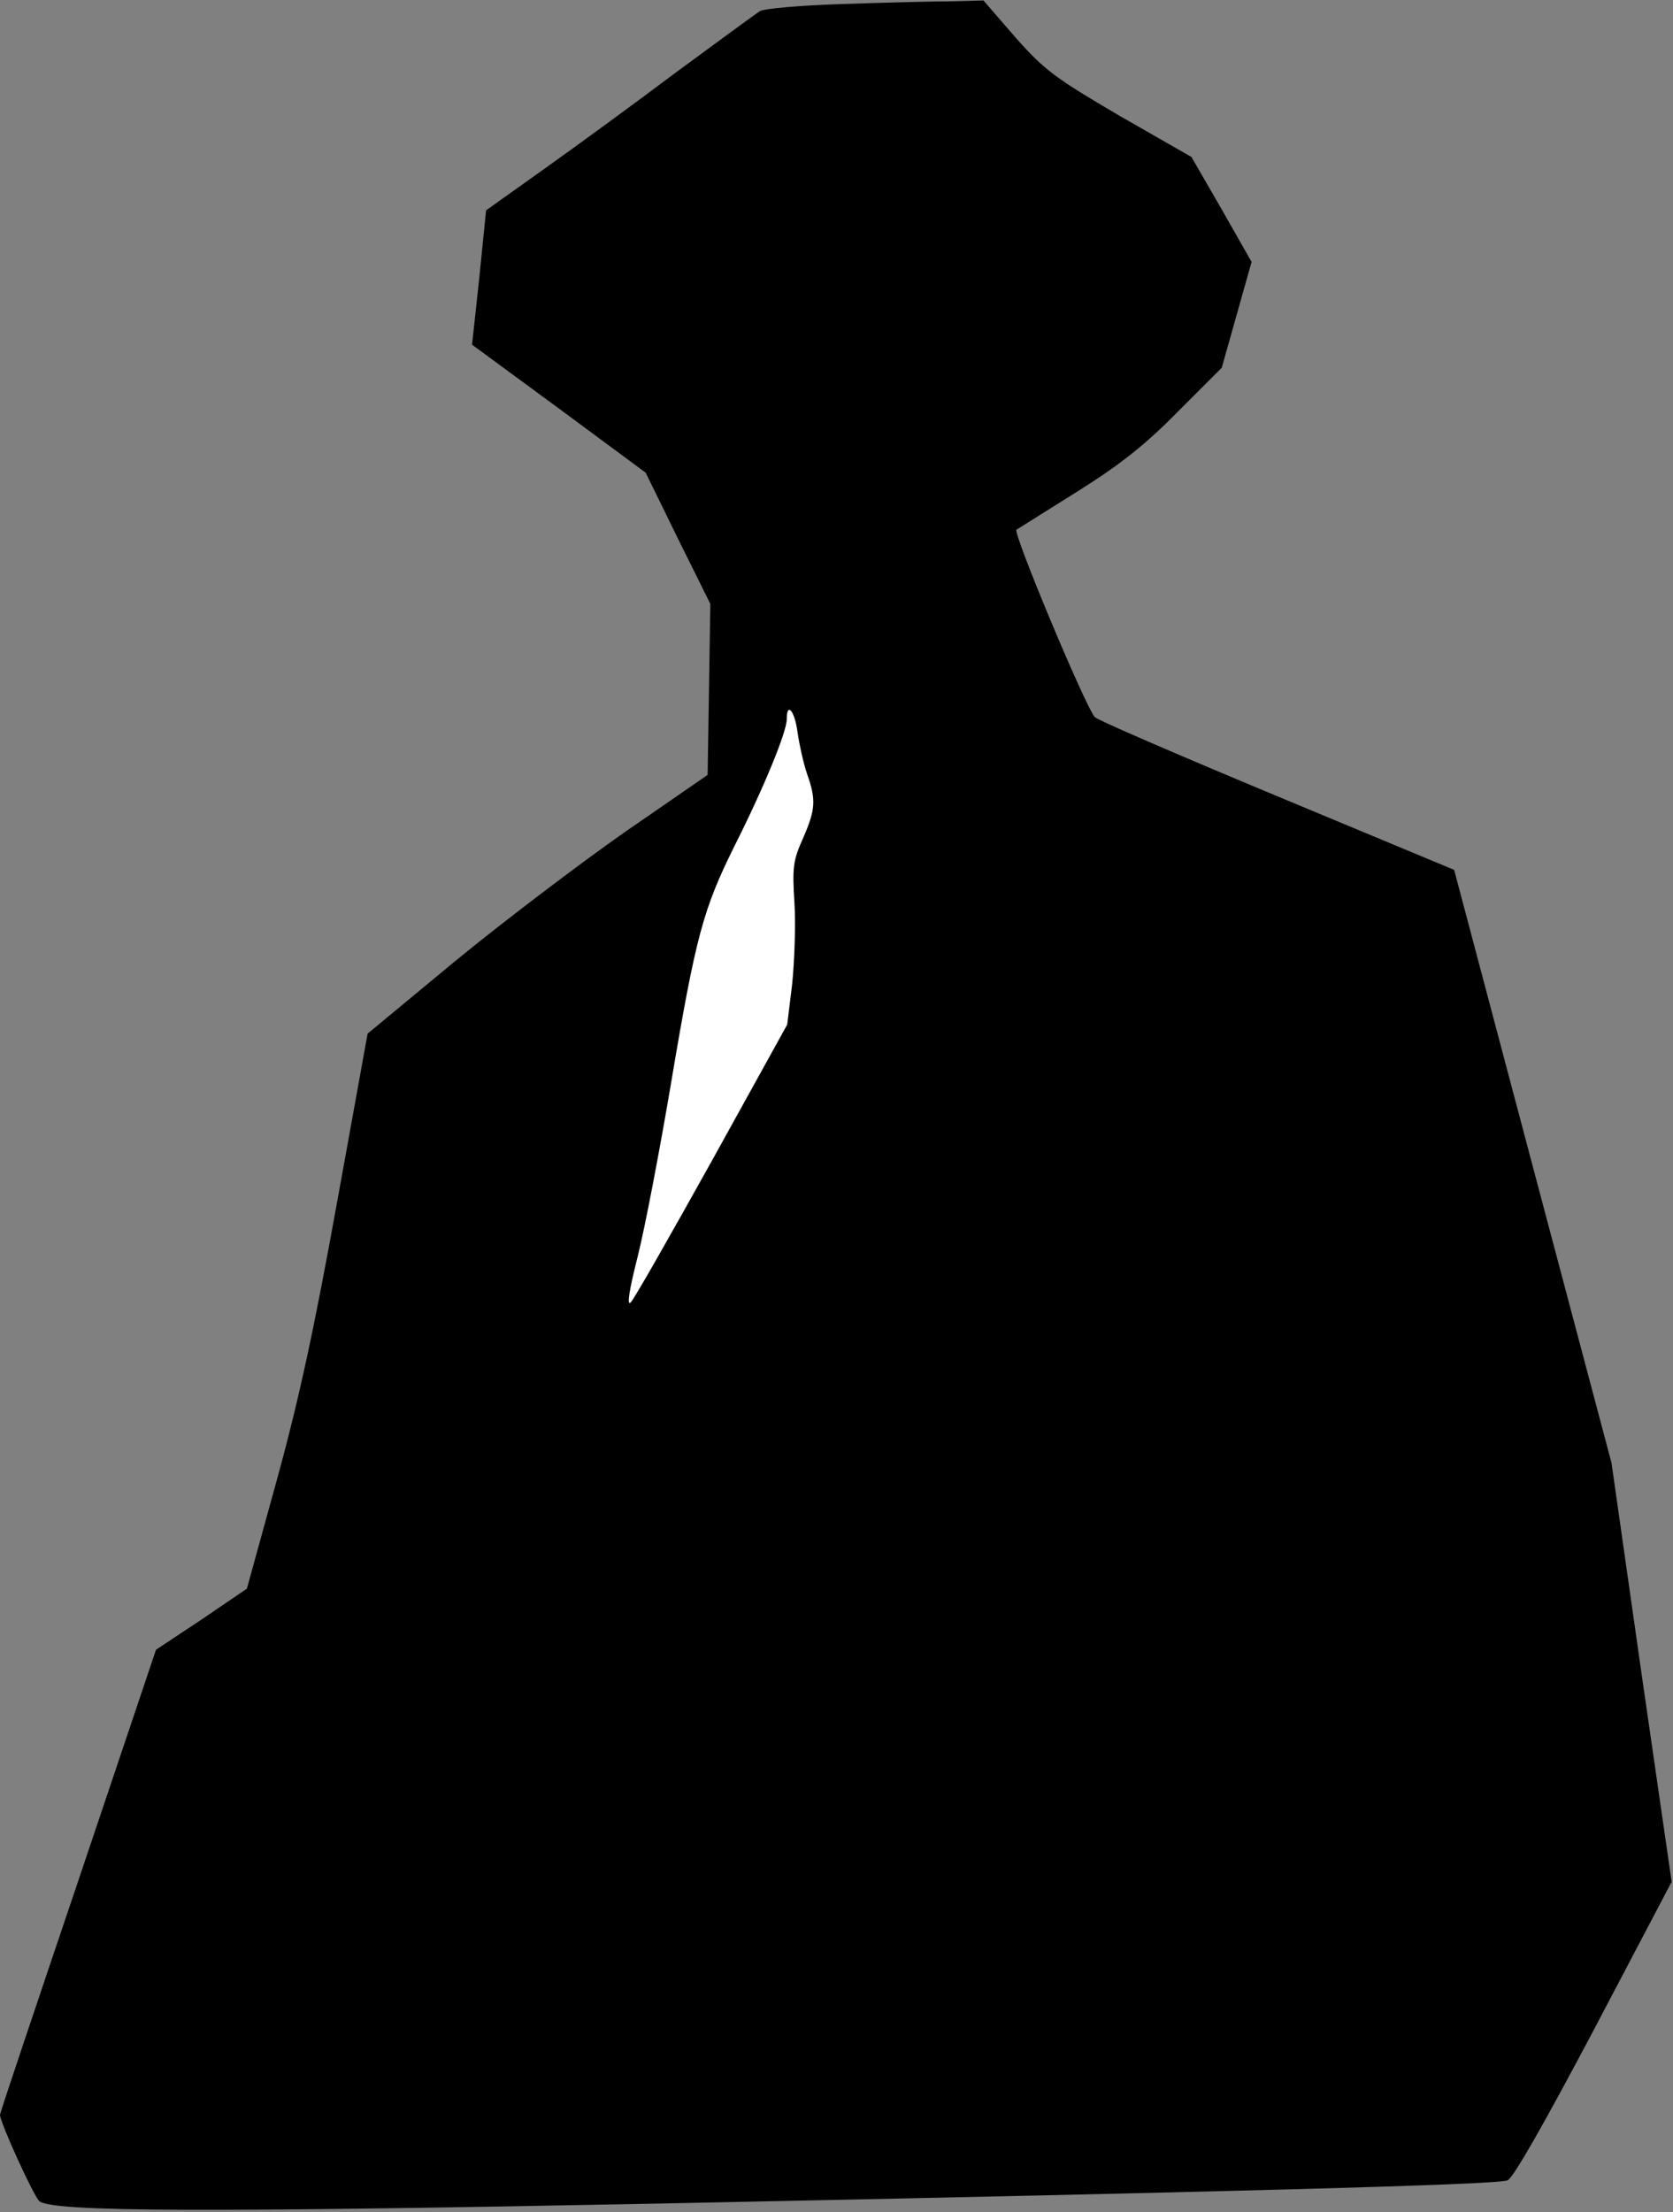 <?xml version="1.0" standalone="no"?>
<!DOCTYPE svg PUBLIC "-//W3C//DTD SVG 20010904//EN"
 "http://www.w3.org/TR/2001/REC-SVG-20010904/DTD/svg10.dtd">
<svg version="1.0" xmlns="http://www.w3.org/2000/svg"
 width="370pt" height="489pt" viewBox="0 0 370 489"
 preserveAspectRatio="xMidYMid meet">
<rect x="0" y="0" width="370" height="489" fill="#808080" stroke="none"/>
<g transform="translate(0,489) scale(0.1,-0.1)"
fill="#000000" stroke="none">
<path fill="#000000" stroke="none" d="M1860 4881 c-91 -3 -172 -10 -180 -16
-8 -5 -91 -66 -185 -135 -93 -70 -226 -167 -295 -216 l-125 -89 -15 -149 -16
-148 192 -141 192 -142 71 -145 72 -145 -3 -189 -3 -189 -184 -127 c-100 -70
-270 -199 -376 -286 l-192 -159 -67 -370 c-50 -276 -83 -432 -133 -614 l-67
-243 -100 -68 -101 -67 -172 -511 c-95 -281 -173 -513 -173 -517 0 -17 75
-181 87 -191 29 -24 373 -25 1383 -5 1225 25 1838 41 1864 51 12 4 82 127 191
333 l172 327 -67 463 -66 463 -174 655 -174 656 -394 164 c-216 90 -397 168
-401 174 -23 28 -182 409 -173 414 5 3 65 41 134 84 94 59 149 102 222 176
l98 98 33 117 33 117 -66 116 -67 116 -159 91 c-143 84 -165 100 -230 173
l-71 82 -75 -2 c-41 0 -149 -3 -240 -6z"/>
<path fill="#ffffff" stroke="none" d="M1764 3270 c4 -27 13 -68 21 -91 20
-57 19 -78 -9 -142 -22 -49 -24 -64 -19 -143 3 -49 0 -129 -5 -179 l-11 -90
-166 -300 c-92 -165 -172 -306 -180 -314 -9 -9 -4 25 15 100 16 63 49 236 74
384 55 327 71 385 141 526 64 127 115 251 115 279 0 40 18 18 24 -30z"/>
</g>
</svg>
